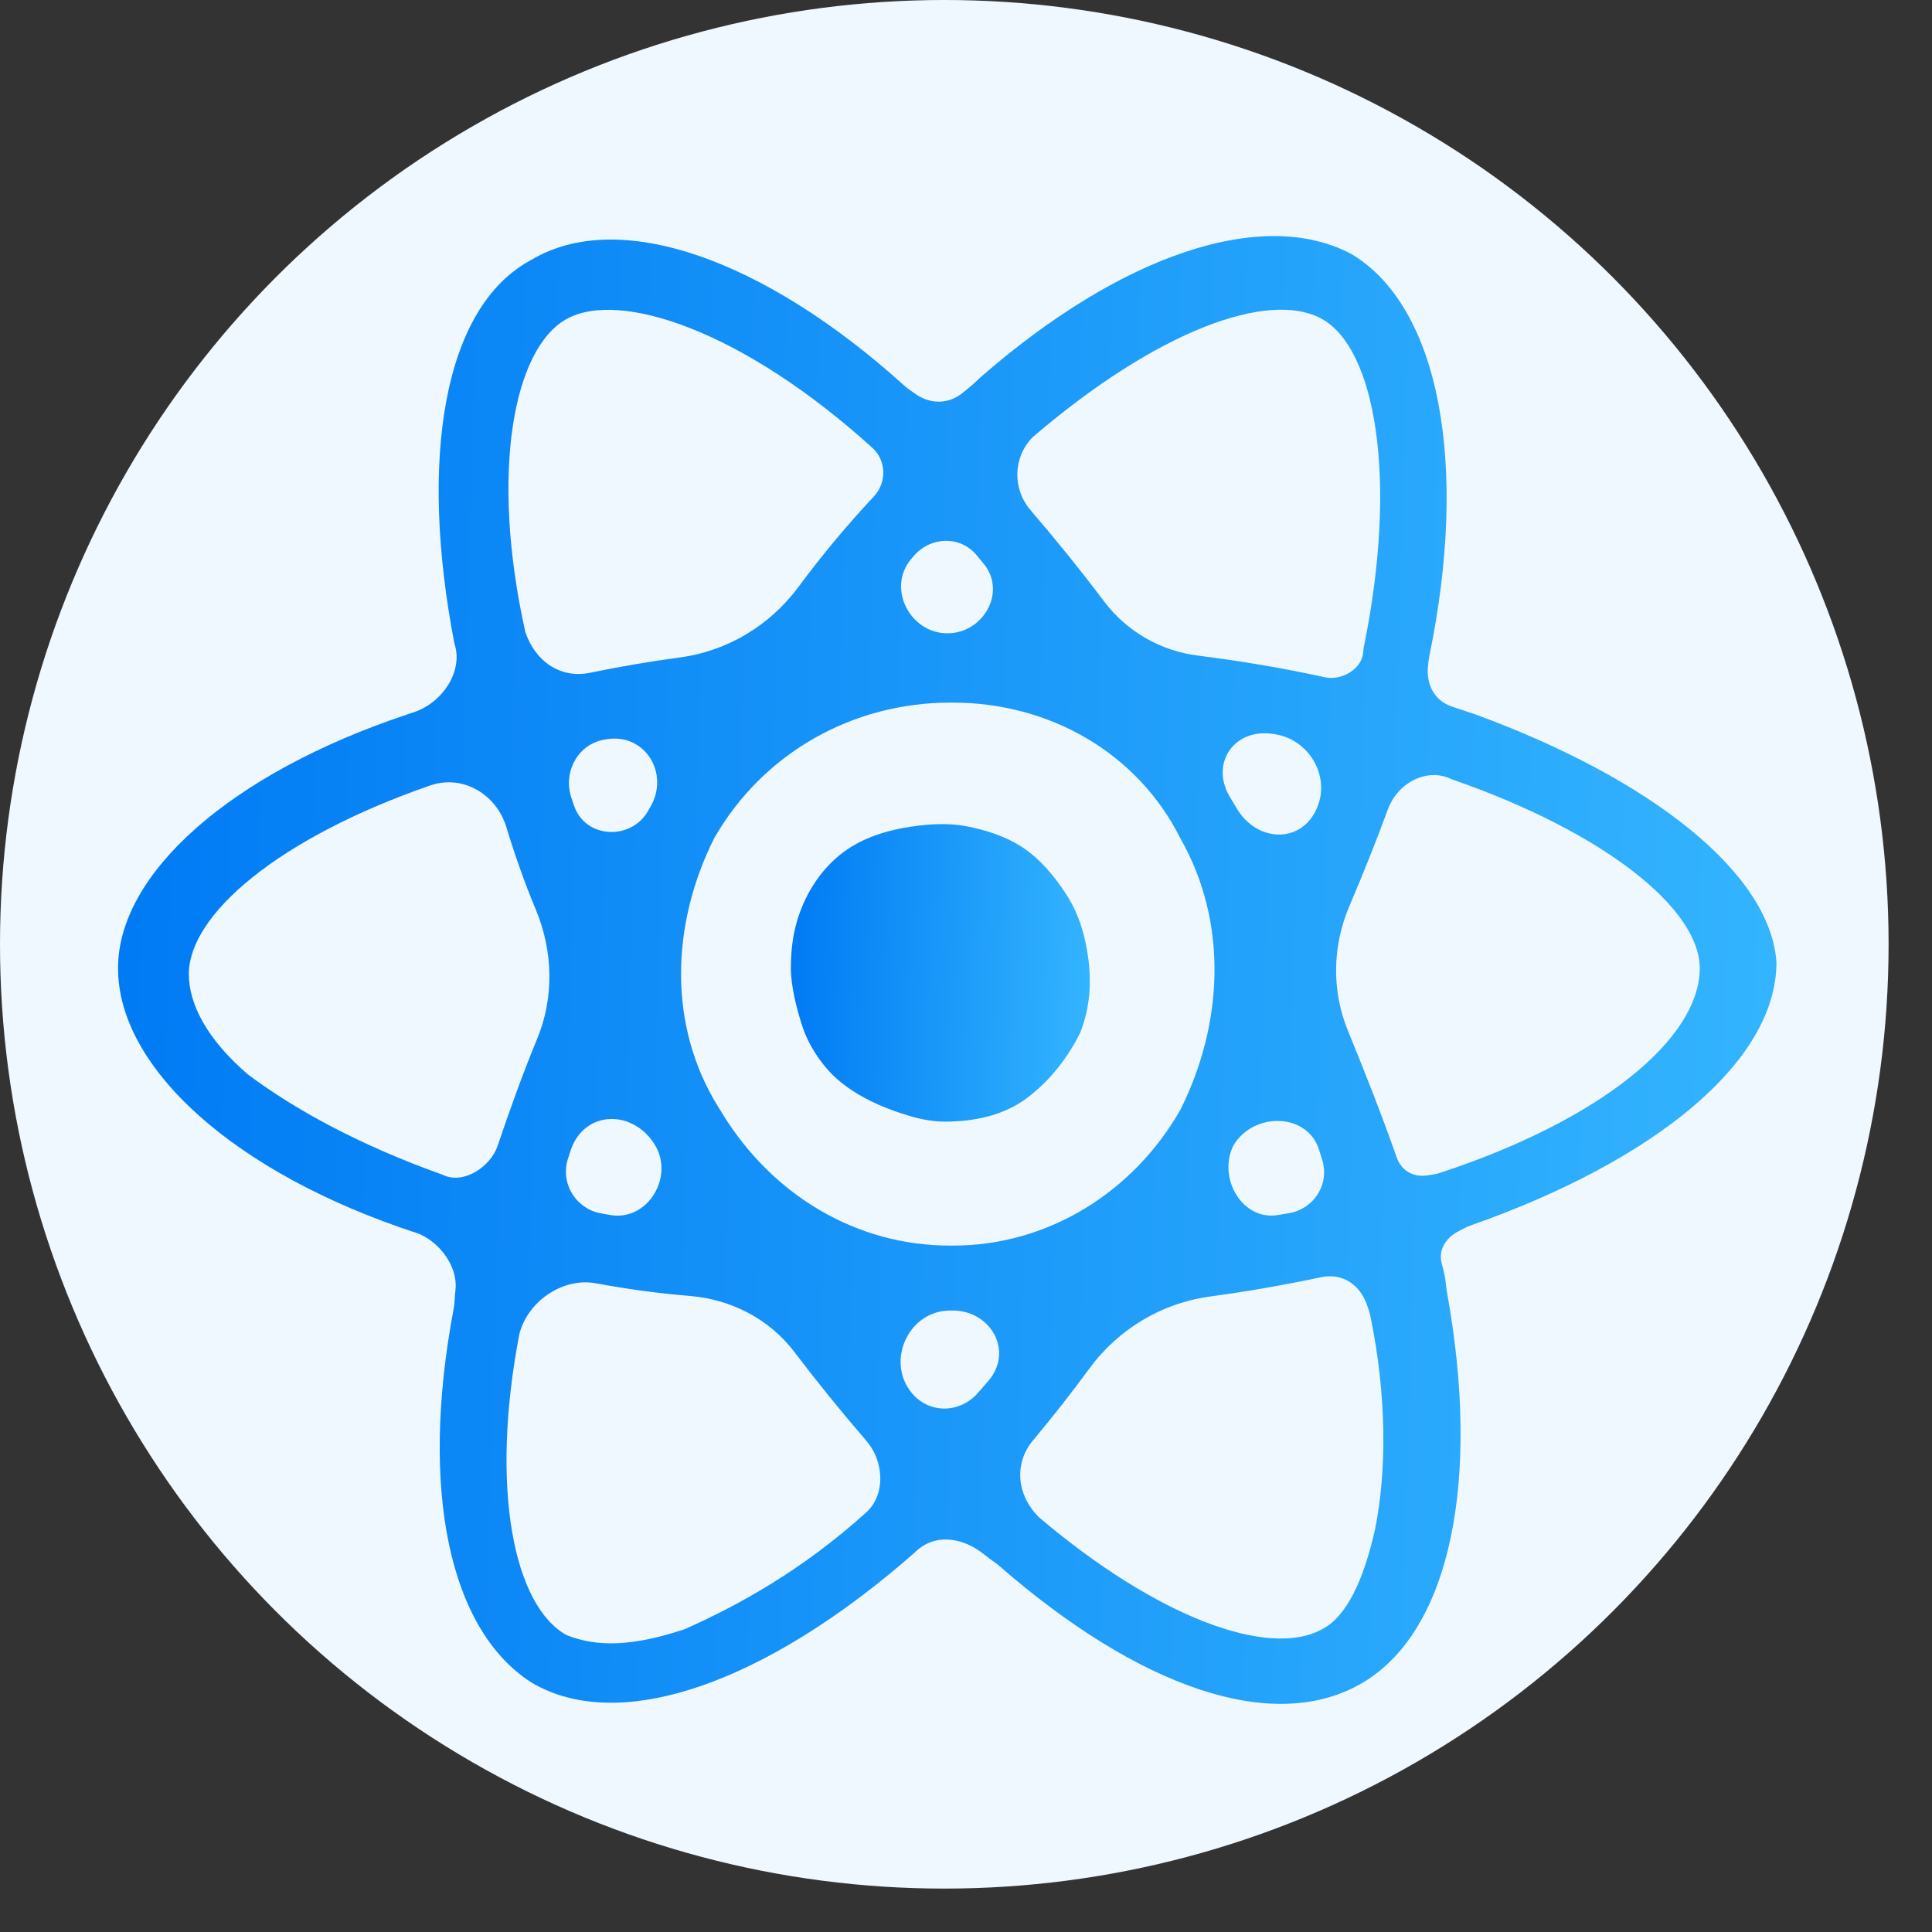 <svg width="43" height="43" viewBox="0 0 43 43" fill="none" xmlns="http://www.w3.org/2000/svg">
<rect x="0" y="0" width="43" height="43" fill="#333333" stroke="none"/>
<circle cx="21.017" cy="21.017" r="21.017" fill="#F0F8FF"/>
<path d="M32.839 15.901L32.321 15.728C31.924 15.596 31.737 15.234 31.783 14.819V14.819C31.79 14.751 31.796 14.684 31.809 14.618C32.698 10.329 32.036 6.828 30.081 5.655C28.11 4.604 24.958 5.655 21.805 8.413C21.695 8.523 21.562 8.634 21.425 8.744C21.096 9.009 20.688 9 20.348 8.749V8.749C20.274 8.695 20.195 8.644 20.127 8.583C17.006 5.761 13.771 4.617 11.822 5.786C9.852 6.837 9.326 10.252 10.114 14.324V14.324C10.321 14.945 9.836 15.645 9.215 15.85C9.164 15.867 9.114 15.884 9.064 15.901C5.123 17.214 2.627 19.447 2.627 21.549C2.627 23.772 5.231 26.125 9.272 27.442C9.308 27.454 9.334 27.464 9.368 27.48V27.48C9.829 27.699 10.2 28.223 10.136 28.728C10.126 28.805 10.12 28.879 10.117 28.95C10.114 29.007 10.109 29.066 10.098 29.122C9.336 33.153 9.996 36.269 11.822 37.443C13.793 38.625 17.076 37.443 20.36 34.553V34.553C20.795 34.118 21.425 34.209 21.904 34.597C22.001 34.675 22.1 34.75 22.199 34.816C25.352 37.575 28.373 38.625 30.343 37.443C32.298 36.271 32.96 32.902 32.202 28.746C32.189 28.677 32.184 28.607 32.176 28.537C32.164 28.417 32.132 28.277 32.09 28.128C32.002 27.817 32.187 27.537 32.477 27.397V27.397C32.566 27.354 32.626 27.312 32.719 27.279C36.842 25.833 39.538 23.625 39.538 21.418C39.407 19.447 36.78 17.346 32.839 15.901ZM22.988 9.727C25.746 7.362 28.242 6.443 29.424 7.1C30.6 7.753 31.126 10.617 30.355 14.397C30.348 14.436 30.344 14.475 30.341 14.514V14.514C30.316 14.89 29.858 15.155 29.49 15.074C28.562 14.87 27.604 14.71 26.666 14.592C25.835 14.489 25.079 14.056 24.575 13.387C24.064 12.709 23.517 12.031 22.935 11.352C22.528 10.878 22.546 10.169 22.988 9.727V9.727ZM12.705 25.594C13.007 24.704 14.097 24.684 14.581 25.49V25.49V25.49C15.007 26.2 14.412 27.178 13.595 27.044C13.527 27.032 13.459 27.021 13.391 27.009C12.817 26.91 12.462 26.336 12.643 25.782C12.663 25.72 12.684 25.657 12.705 25.594ZM14.449 18.002C14.093 18.715 13.029 18.685 12.776 17.929C12.756 17.871 12.737 17.813 12.717 17.755C12.527 17.184 12.86 16.562 13.452 16.462C13.468 16.459 13.483 16.456 13.498 16.454C14.36 16.309 14.918 17.225 14.466 17.974C14.461 17.983 14.455 17.993 14.449 18.002V18.002ZM15.992 24.647C14.857 22.827 14.935 20.578 15.894 18.659V18.659V18.659C16.976 16.766 18.969 15.638 21.148 15.638V15.638C21.168 15.638 21.188 15.638 21.208 15.638C23.346 15.638 25.315 16.746 26.271 18.659V18.659V18.659C27.336 20.522 27.231 22.783 26.271 24.701V24.701V24.701C25.223 26.536 23.325 27.723 21.212 27.723C21.191 27.723 21.17 27.723 21.148 27.723V27.723C19.052 27.723 17.205 26.598 16.098 24.818C16.074 24.779 16.05 24.741 16.026 24.701C16.014 24.683 16.003 24.665 15.992 24.647ZM27.454 25.49V25.49C27.899 24.747 29.09 24.759 29.356 25.584C29.382 25.663 29.407 25.743 29.431 25.824C29.592 26.359 29.244 26.904 28.694 27C28.61 27.015 28.526 27.029 28.443 27.043C27.645 27.174 27.092 26.213 27.454 25.49V25.49ZM29.331 17.936C29.008 18.79 27.975 18.769 27.517 17.979C27.496 17.943 27.475 17.907 27.454 17.871C27.43 17.832 27.407 17.793 27.383 17.755C26.913 16.989 27.478 16.184 28.363 16.339C28.376 16.341 28.389 16.344 28.402 16.346C29.128 16.473 29.592 17.247 29.331 17.936V17.936ZM20.334 12.378C20.703 11.943 21.365 11.914 21.731 12.351C21.788 12.419 21.845 12.488 21.902 12.558C22.404 13.18 21.883 14.099 21.083 14.095V14.095C20.244 14.09 19.737 13.083 20.279 12.443C20.298 12.421 20.316 12.399 20.334 12.378ZM12.61 7.1C13.793 6.443 16.551 7.362 19.441 9.99V9.99C19.731 10.28 19.73 10.749 19.45 11.049C18.853 11.686 18.293 12.358 17.768 13.067C17.136 13.919 16.189 14.491 15.138 14.632C14.458 14.723 13.794 14.837 13.135 14.973C12.465 15.112 11.907 14.711 11.691 14.062V14.062C10.903 10.515 11.428 7.756 12.61 7.1ZM11.076 25.5C10.914 25.979 10.305 26.373 9.852 26.146V26.146C8.013 25.49 6.568 24.701 5.517 23.913C4.598 23.125 4.203 22.337 4.203 21.68C4.203 20.367 6.174 18.659 9.589 17.477V17.477C10.308 17.237 11.047 17.68 11.268 18.405C11.458 19.029 11.676 19.648 11.928 20.252C12.31 21.168 12.335 22.205 11.955 23.122C11.627 23.915 11.345 24.707 11.076 25.5ZM19.309 33.634C17.865 34.947 16.42 35.736 15.237 36.261C14.055 36.655 13.267 36.655 12.61 36.392C11.428 35.736 10.903 33.108 11.559 29.693V29.693C11.741 28.967 12.526 28.425 13.261 28.562C13.947 28.689 14.649 28.786 15.357 28.844C16.268 28.919 17.12 29.355 17.674 30.083C18.178 30.747 18.716 31.411 19.288 32.075C19.663 32.511 19.717 33.227 19.309 33.634V33.634ZM21.763 31.005C21.365 31.454 20.692 31.472 20.303 31.015V31.015C19.701 30.308 20.218 29.168 21.147 29.168H21.202C22.056 29.168 22.557 30.072 22.006 30.724C21.926 30.819 21.845 30.912 21.763 31.005ZM30.606 34.028C30.343 35.21 29.949 35.998 29.424 36.261C28.242 36.918 25.746 35.998 23.119 33.765V33.765C22.638 33.284 22.555 32.582 22.991 32.059C23.418 31.548 23.84 31.014 24.248 30.457C24.888 29.583 25.859 29 26.933 28.856C27.757 28.745 28.57 28.602 29.406 28.426C29.88 28.326 30.271 28.593 30.427 29.051V29.051C30.456 29.135 30.484 29.212 30.502 29.298C30.869 31.087 30.863 32.745 30.606 34.028ZM32.035 26.109C31.959 26.134 31.869 26.144 31.79 26.157V26.157C31.465 26.213 31.193 26.066 31.084 25.755C30.755 24.816 30.384 23.877 29.999 22.937C29.636 22.05 29.654 21.056 30.03 20.174C30.33 19.468 30.622 18.743 30.891 18.011C31.105 17.429 31.759 17.068 32.314 17.346V17.346C35.729 18.528 37.831 20.235 37.831 21.549C37.831 23.109 35.644 24.926 32.035 26.109Z" fill="url(#paint0_linear_1_24)"/>
<path d="M21.017 24.964C21.674 24.964 22.331 24.833 22.856 24.439C23.382 24.045 23.776 23.519 24.038 22.994C24.301 22.337 24.301 21.68 24.17 21.023C24.084 20.593 23.941 20.218 23.704 19.863C23.441 19.468 23.126 19.094 22.727 18.839C22.377 18.616 21.96 18.48 21.543 18.396C21.188 18.326 20.833 18.331 20.479 18.372C19.871 18.442 19.258 18.602 18.768 18.969C18.745 18.986 18.723 19.004 18.701 19.021C18.232 19.397 17.9 19.94 17.734 20.518C17.639 20.848 17.602 21.199 17.602 21.549C17.602 21.943 17.733 22.468 17.865 22.863C17.996 23.257 18.259 23.651 18.521 23.913C18.638 24.03 18.781 24.147 18.938 24.252C19.331 24.516 19.779 24.698 20.233 24.834C20.521 24.921 20.791 24.964 21.017 24.964Z" fill="url(#paint1_linear_1_24)"/>
<defs>
<linearGradient id="paint0_linear_1_24" x1="2.627" y1="5.07" x2="40.477" y2="6.183" gradientUnits="userSpaceOnUse">
<stop stop-color="#007AF4"/>
<stop offset="1" stop-color="#34B5FE"/>
<stop offset="1" stop-color="#2196F3" stop-opacity="0.86"/>
</linearGradient>
<linearGradient id="paint1_linear_1_24" x1="17.602" y1="18.305" x2="24.427" y2="18.483" gradientUnits="userSpaceOnUse">
<stop stop-color="#007AF4"/>
<stop offset="1" stop-color="#34B5FE"/>
<stop offset="1" stop-color="#2196F3" stop-opacity="0.86"/>
</linearGradient>
</defs>
</svg>
